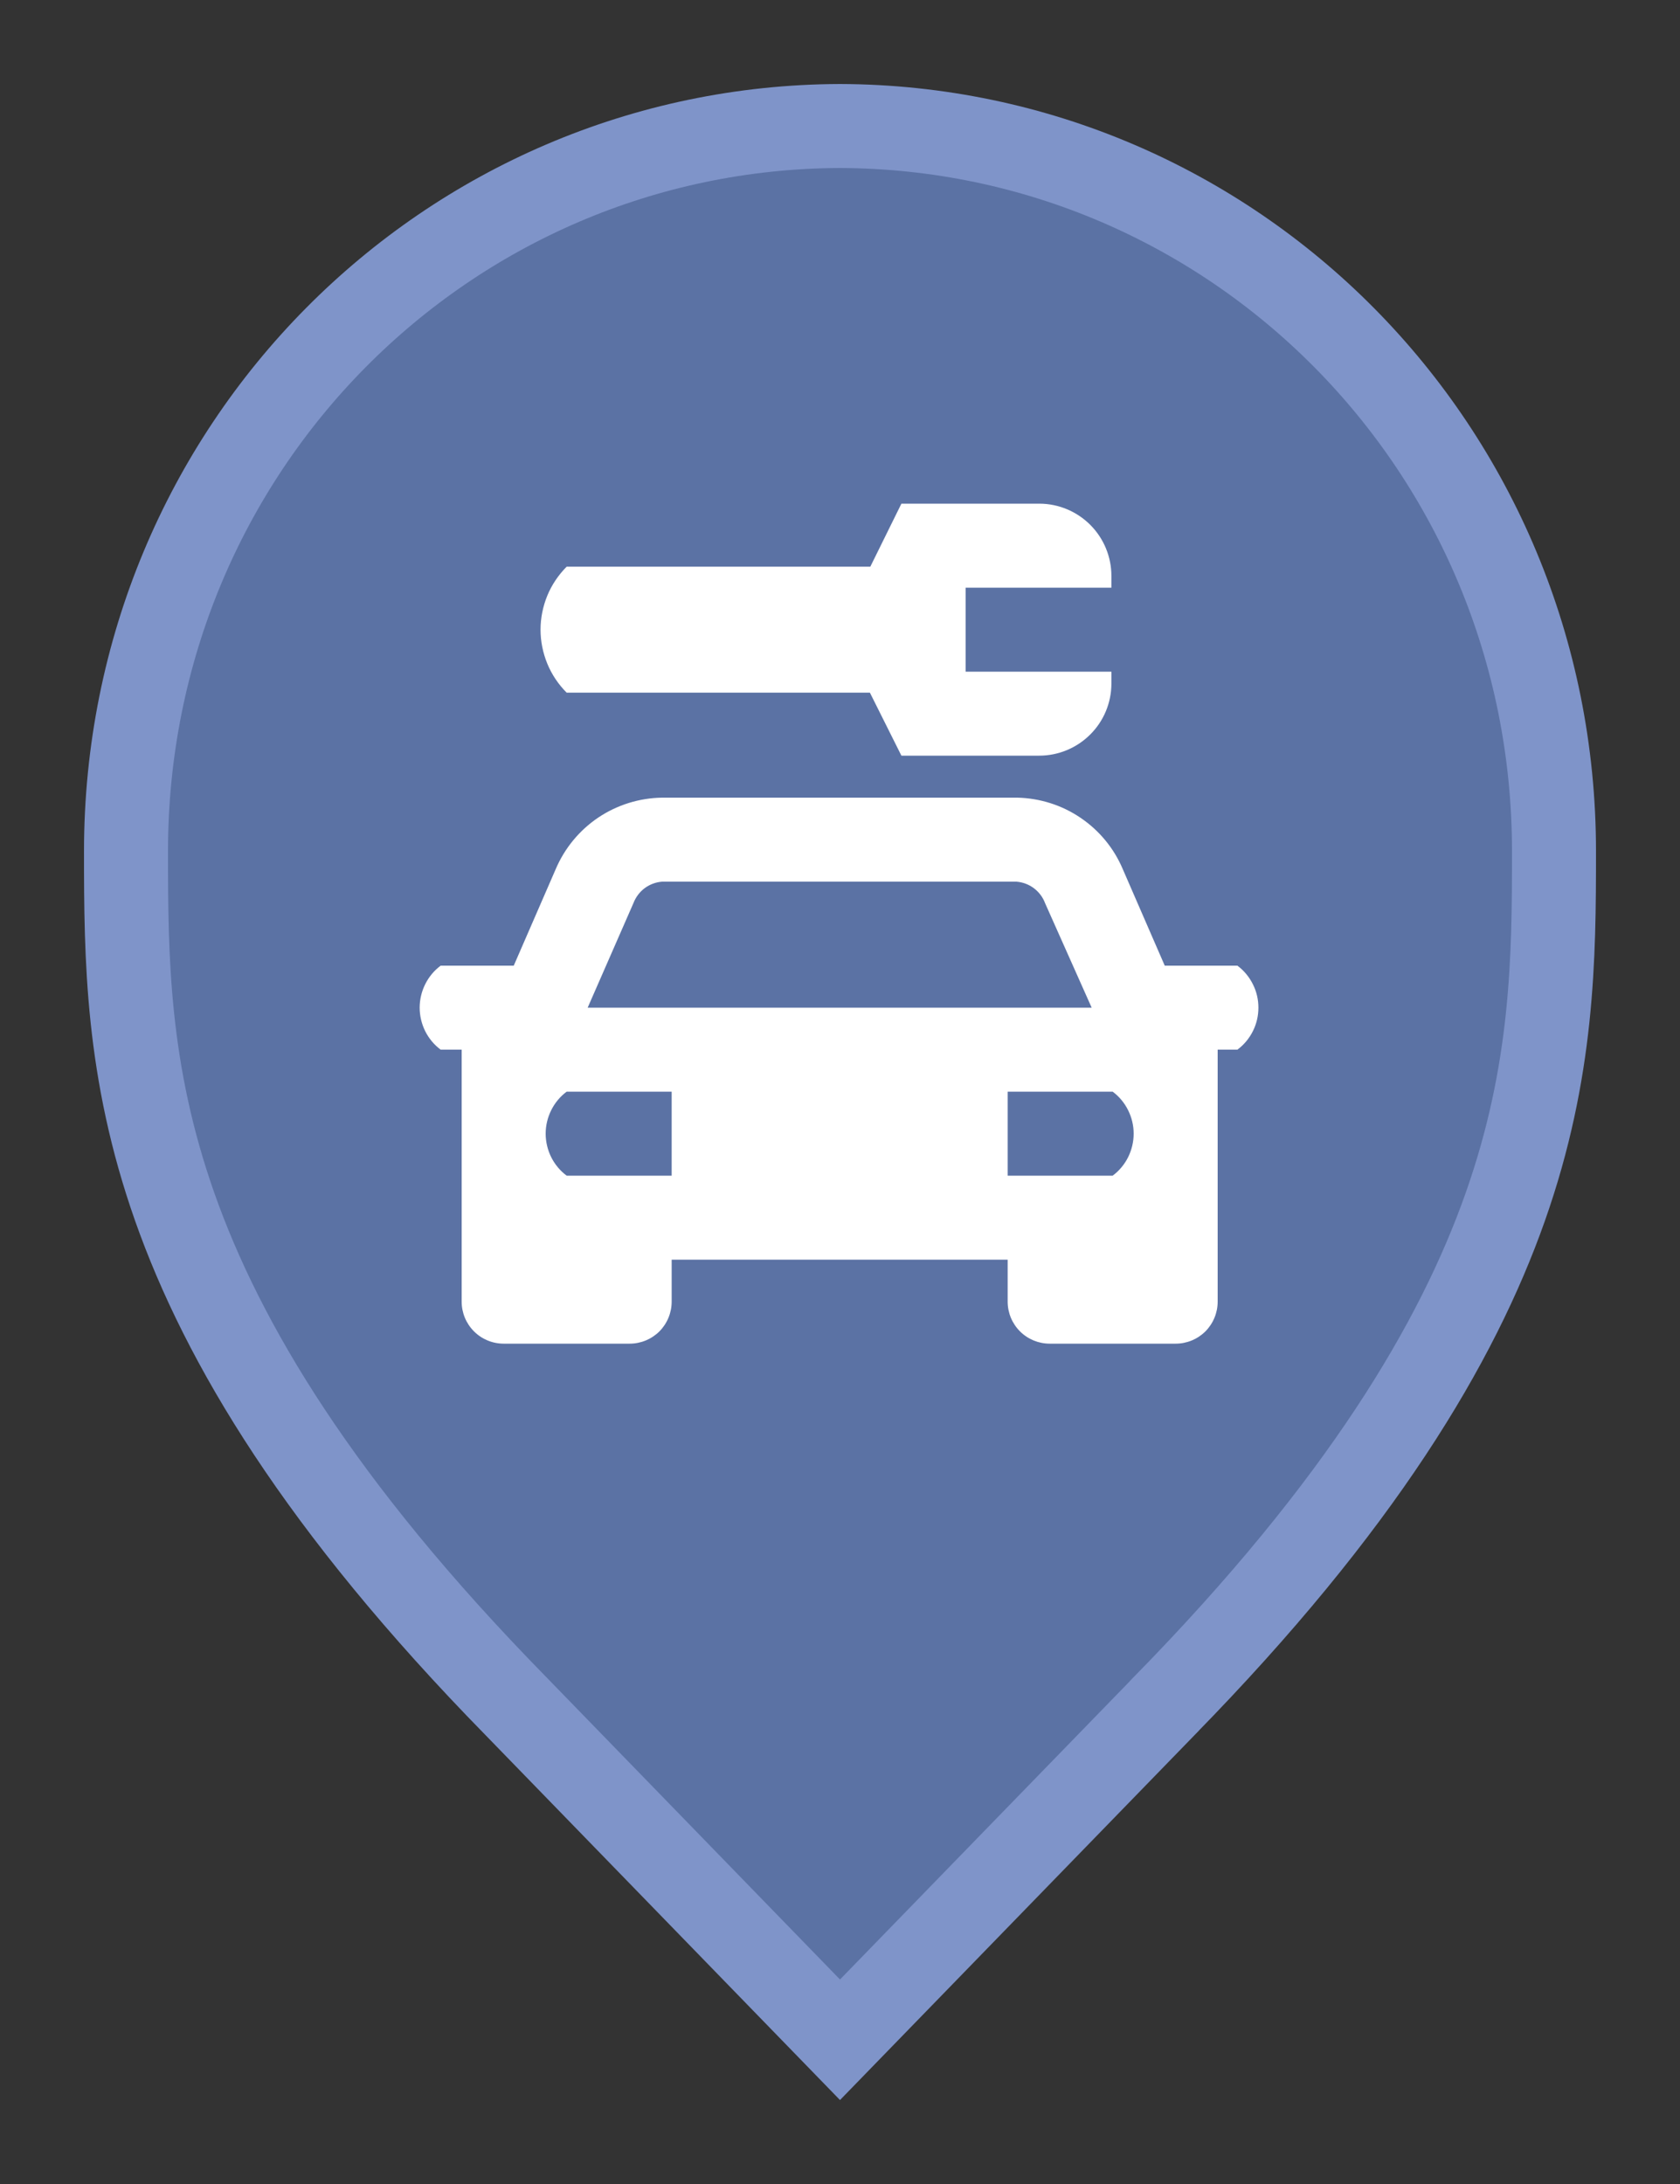 <svg width="20" height="26" viewBox="0 0 20 26" fill="none" xmlns="http://www.w3.org/2000/svg">
<rect x="0" y="0" width="20" height="26" fill="#333333" stroke="none"/>
<path d="M10 24.283L6.136 20.305L6.135 20.304C3.798 17.918 2.651 15.987 2.08 14.368C1.51 12.75 1.5 11.406 1.5 10.136C1.5 5.328 5.324 1.516 10 1.5C14.676 1.516 18.5 5.328 18.5 10.136C18.5 11.406 18.49 12.75 17.92 14.368C17.349 15.987 16.201 17.918 13.865 20.304L13.864 20.306L10 24.283Z" fill="#5B72A4" stroke="#7F94C9"/>
<path d="M13.231 6.856V6.996H11.496V7.996H13.231V8.141C13.23 8.368 13.139 8.586 12.977 8.746C12.816 8.906 12.598 8.996 12.371 8.996H10.731L10.356 8.246H6.746C6.648 8.148 6.569 8.031 6.516 7.902C6.463 7.773 6.435 7.635 6.435 7.496C6.435 7.357 6.463 7.219 6.516 7.09C6.569 6.961 6.648 6.845 6.746 6.746H10.361L10.731 5.996H12.376C12.603 5.997 12.821 6.089 12.981 6.25C13.141 6.411 13.231 6.629 13.231 6.856V6.856ZM14.731 11.496C14.809 11.554 14.872 11.63 14.915 11.717C14.959 11.803 14.981 11.899 14.981 11.996C14.981 12.093 14.959 12.189 14.915 12.276C14.872 12.362 14.809 12.438 14.731 12.496H14.496V15.496C14.496 15.629 14.443 15.756 14.35 15.85C14.256 15.943 14.129 15.996 13.996 15.996H12.496C12.364 15.996 12.236 15.943 12.143 15.85C12.049 15.756 11.996 15.629 11.996 15.496V14.996H7.996V15.496C7.996 15.629 7.943 15.756 7.85 15.85C7.756 15.943 7.629 15.996 7.496 15.996H5.996C5.863 15.996 5.736 15.943 5.643 15.85C5.549 15.756 5.496 15.629 5.496 15.496V12.496H5.246C5.168 12.438 5.105 12.362 5.062 12.276C5.019 12.189 4.996 12.093 4.996 11.996C4.996 11.899 5.019 11.803 5.062 11.717C5.105 11.63 5.168 11.554 5.246 11.496H6.116L6.616 10.346C6.722 10.097 6.898 9.884 7.122 9.733C7.347 9.582 7.611 9.5 7.881 9.496H12.111C12.38 9.502 12.642 9.585 12.864 9.736C13.087 9.887 13.261 10.098 13.366 10.346L13.866 11.496H14.731ZM6.996 11.996H12.996L12.441 10.751C12.415 10.681 12.368 10.619 12.308 10.574C12.248 10.529 12.176 10.502 12.101 10.496H7.881C7.806 10.502 7.734 10.529 7.674 10.574C7.614 10.619 7.568 10.681 7.541 10.751L6.996 11.996ZM7.996 12.996H6.746C6.668 13.054 6.605 13.13 6.562 13.217C6.519 13.303 6.496 13.399 6.496 13.496C6.496 13.593 6.519 13.689 6.562 13.776C6.605 13.862 6.668 13.938 6.746 13.996H7.996V12.996ZM13.246 12.996H11.996V13.996H13.246C13.324 13.938 13.387 13.862 13.43 13.776C13.473 13.689 13.496 13.593 13.496 13.496C13.496 13.399 13.473 13.303 13.43 13.217C13.387 13.13 13.324 13.054 13.246 12.996V12.996Z" fill="white"/>
</svg>
